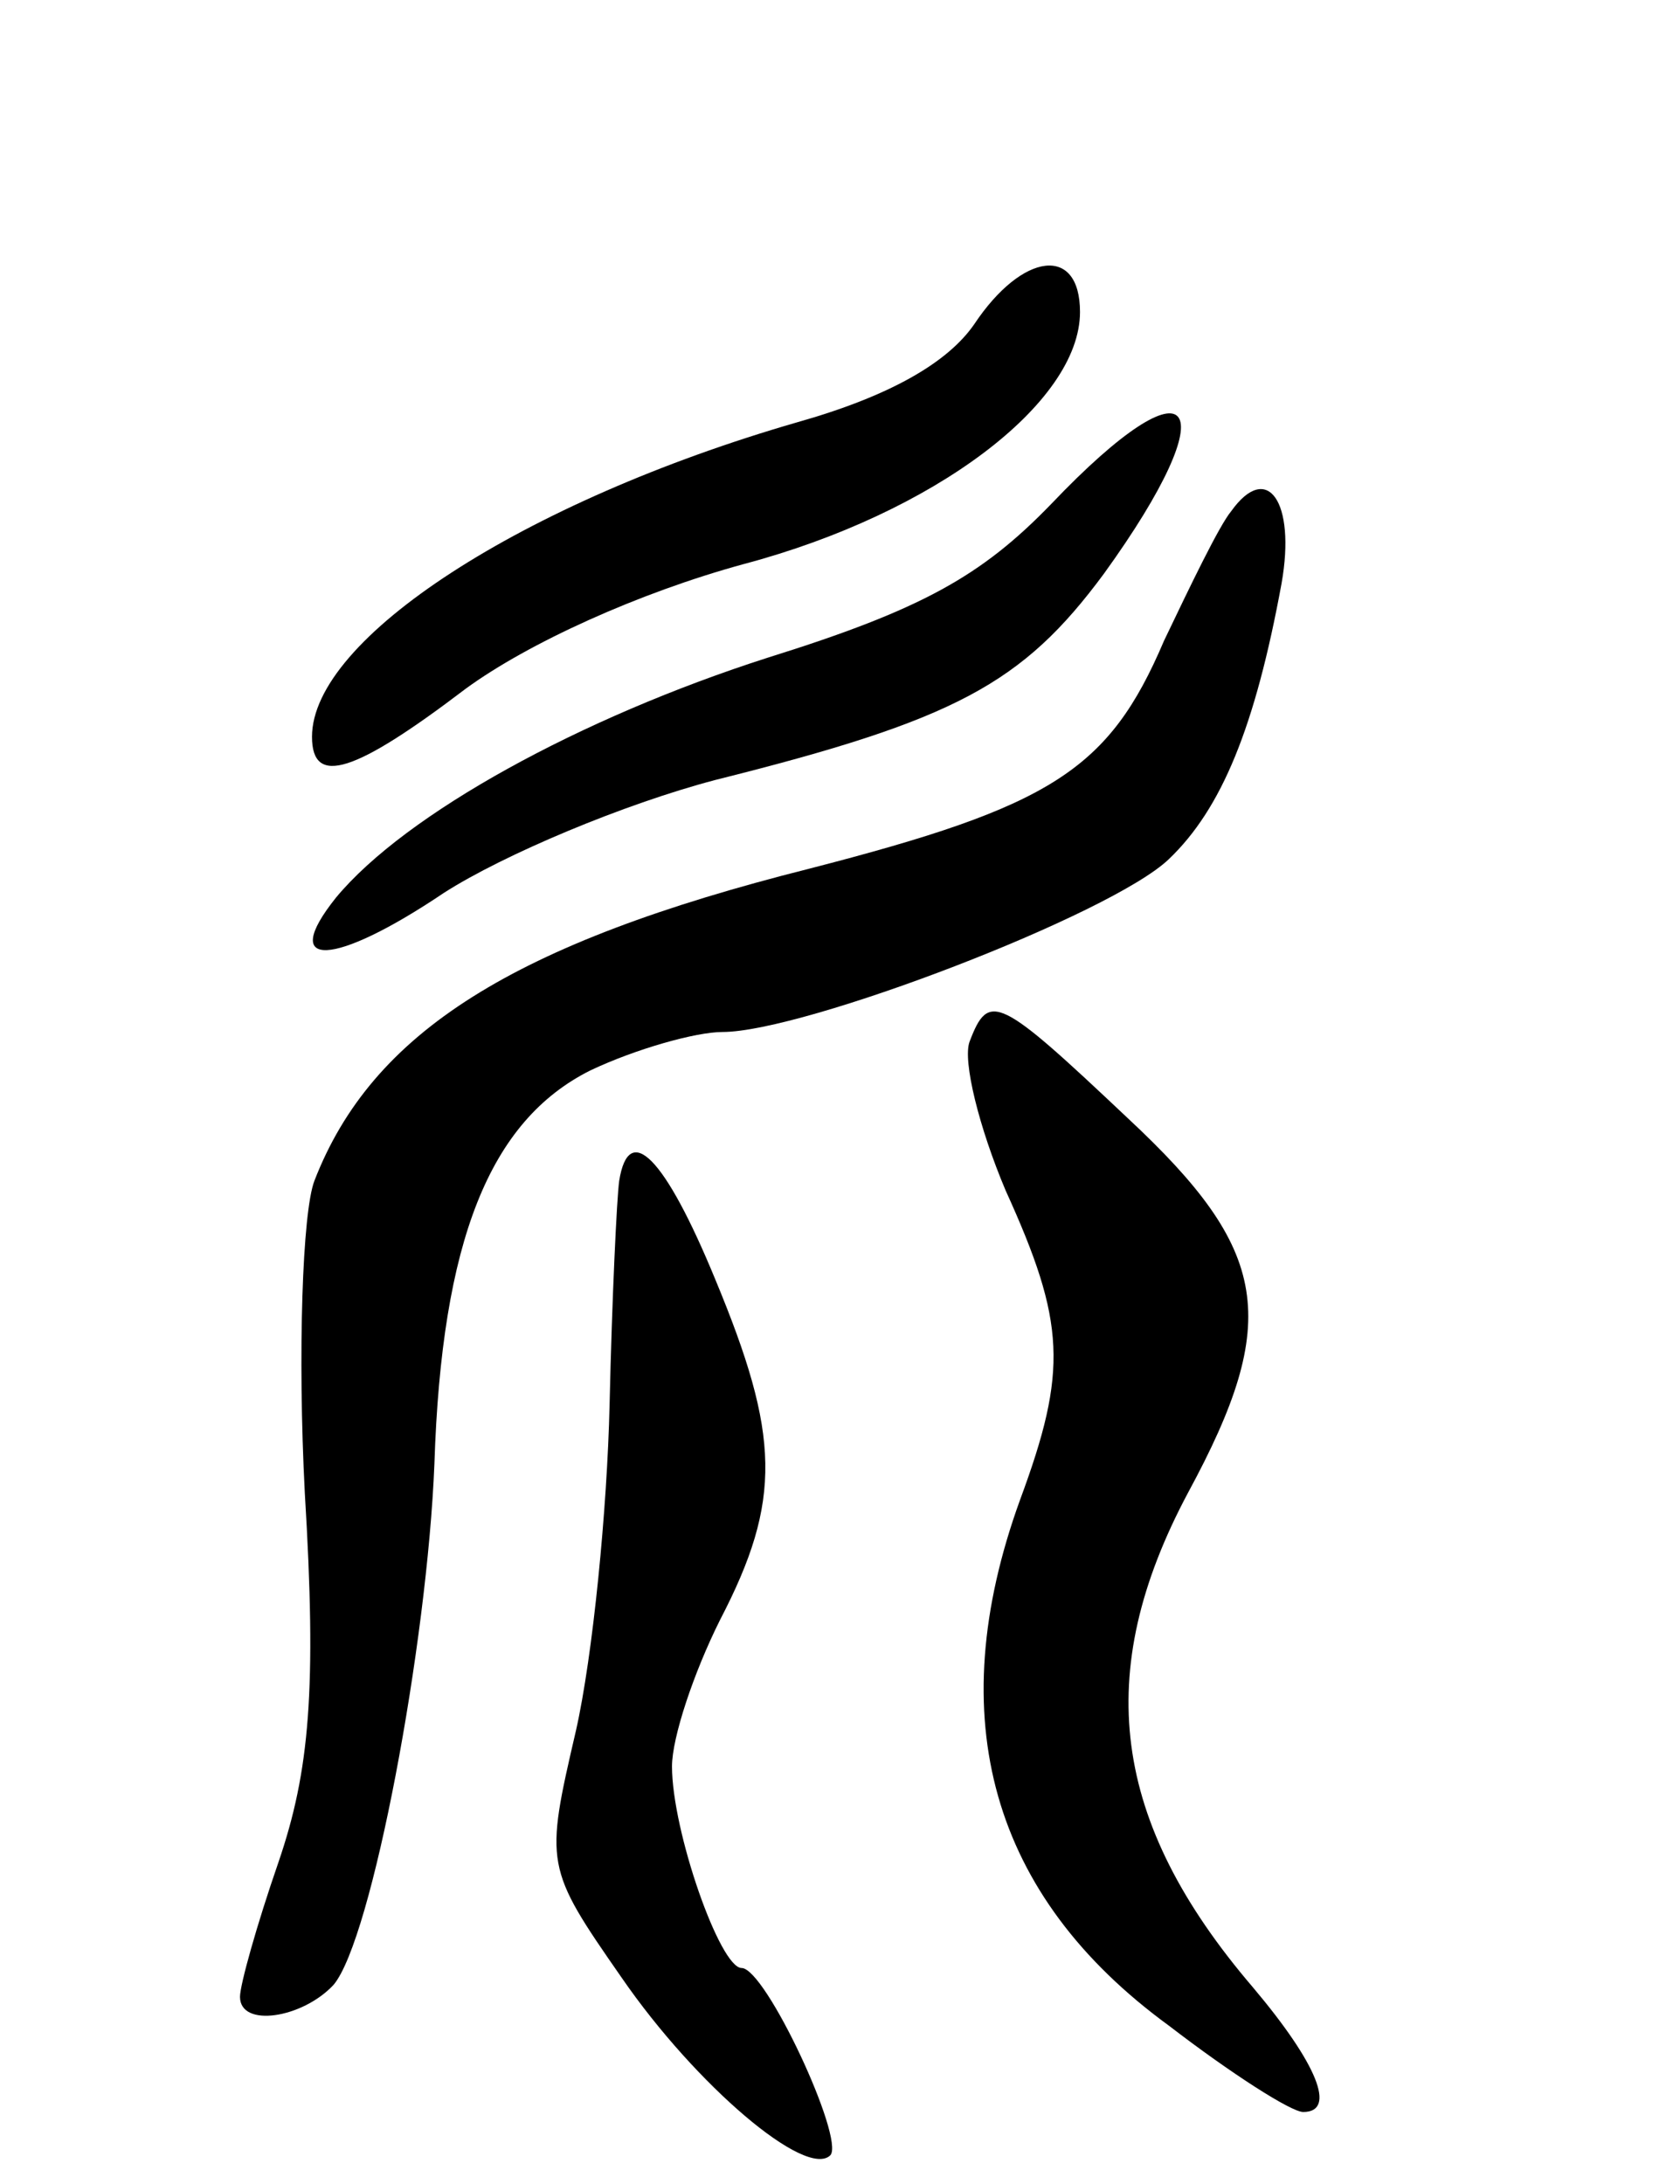 <svg version="1.0" xmlns="http://www.w3.org/2000/svg"
 width="70pt" height="91pt" viewBox="0 0 70 91"
 preserveAspectRatio="xMidYMid meet">
<g transform="translate(0,91) scale(0.1,-0.1)"
fill="#000000" stroke="none">
<path d="M406 775 c-11 -16 -35 -30 -74 -41 -114 -33 -202 -90 -202 -131 0
-21 18 -15 64 20 26 19 72 40 116 52 79 21 140 67 140 105 0 28 -24 25 -44 -5z"/>
<path d="M438 700 c-29 -30 -54 -44 -118 -64 -78 -25 -151 -65 -180 -100 -24
-30 -1 -29 45 2 25 16 75 37 113 47 100 25 128 40 162 86 52 72 38 92 -22 29z"/>
<path d="M513 697 c-5 -6 -17 -31 -28 -54 -23 -54 -47 -69 -148 -95 -123 -31
-182 -68 -206 -130 -5 -13 -7 -72 -4 -130 5 -82 2 -116 -11 -154 -9 -26 -16
-51 -16 -56 0 -13 26 -9 39 5 16 19 39 142 42 217 3 93 23 143 65 164 19 9 44
16 55 16 34 0 162 49 186 72 22 21 36 55 47 115 6 34 -6 51 -21 30z"/>
<path d="M404 476 c-3 -8 4 -36 15 -62 25 -55 26 -75 6 -129 -33 -91 -12 -165
62 -219 26 -20 51 -36 56 -36 14 0 6 20 -21 52 -59 69 -67 131 -27 206 39 72
34 101 -25 156 -54 51 -58 53 -66 32z"/>
<path d="M258 418 c-1 -7 -3 -49 -4 -93 -1 -44 -7 -105 -14 -136 -13 -56 -13
-57 19 -103 31 -45 77 -84 87 -74 6 7 -27 78 -37 78 -9 0 -29 57 -29 84 0 12
9 39 20 61 26 50 25 77 -2 142 -21 51 -36 66 -40 41z"/>
</g>
</svg>
